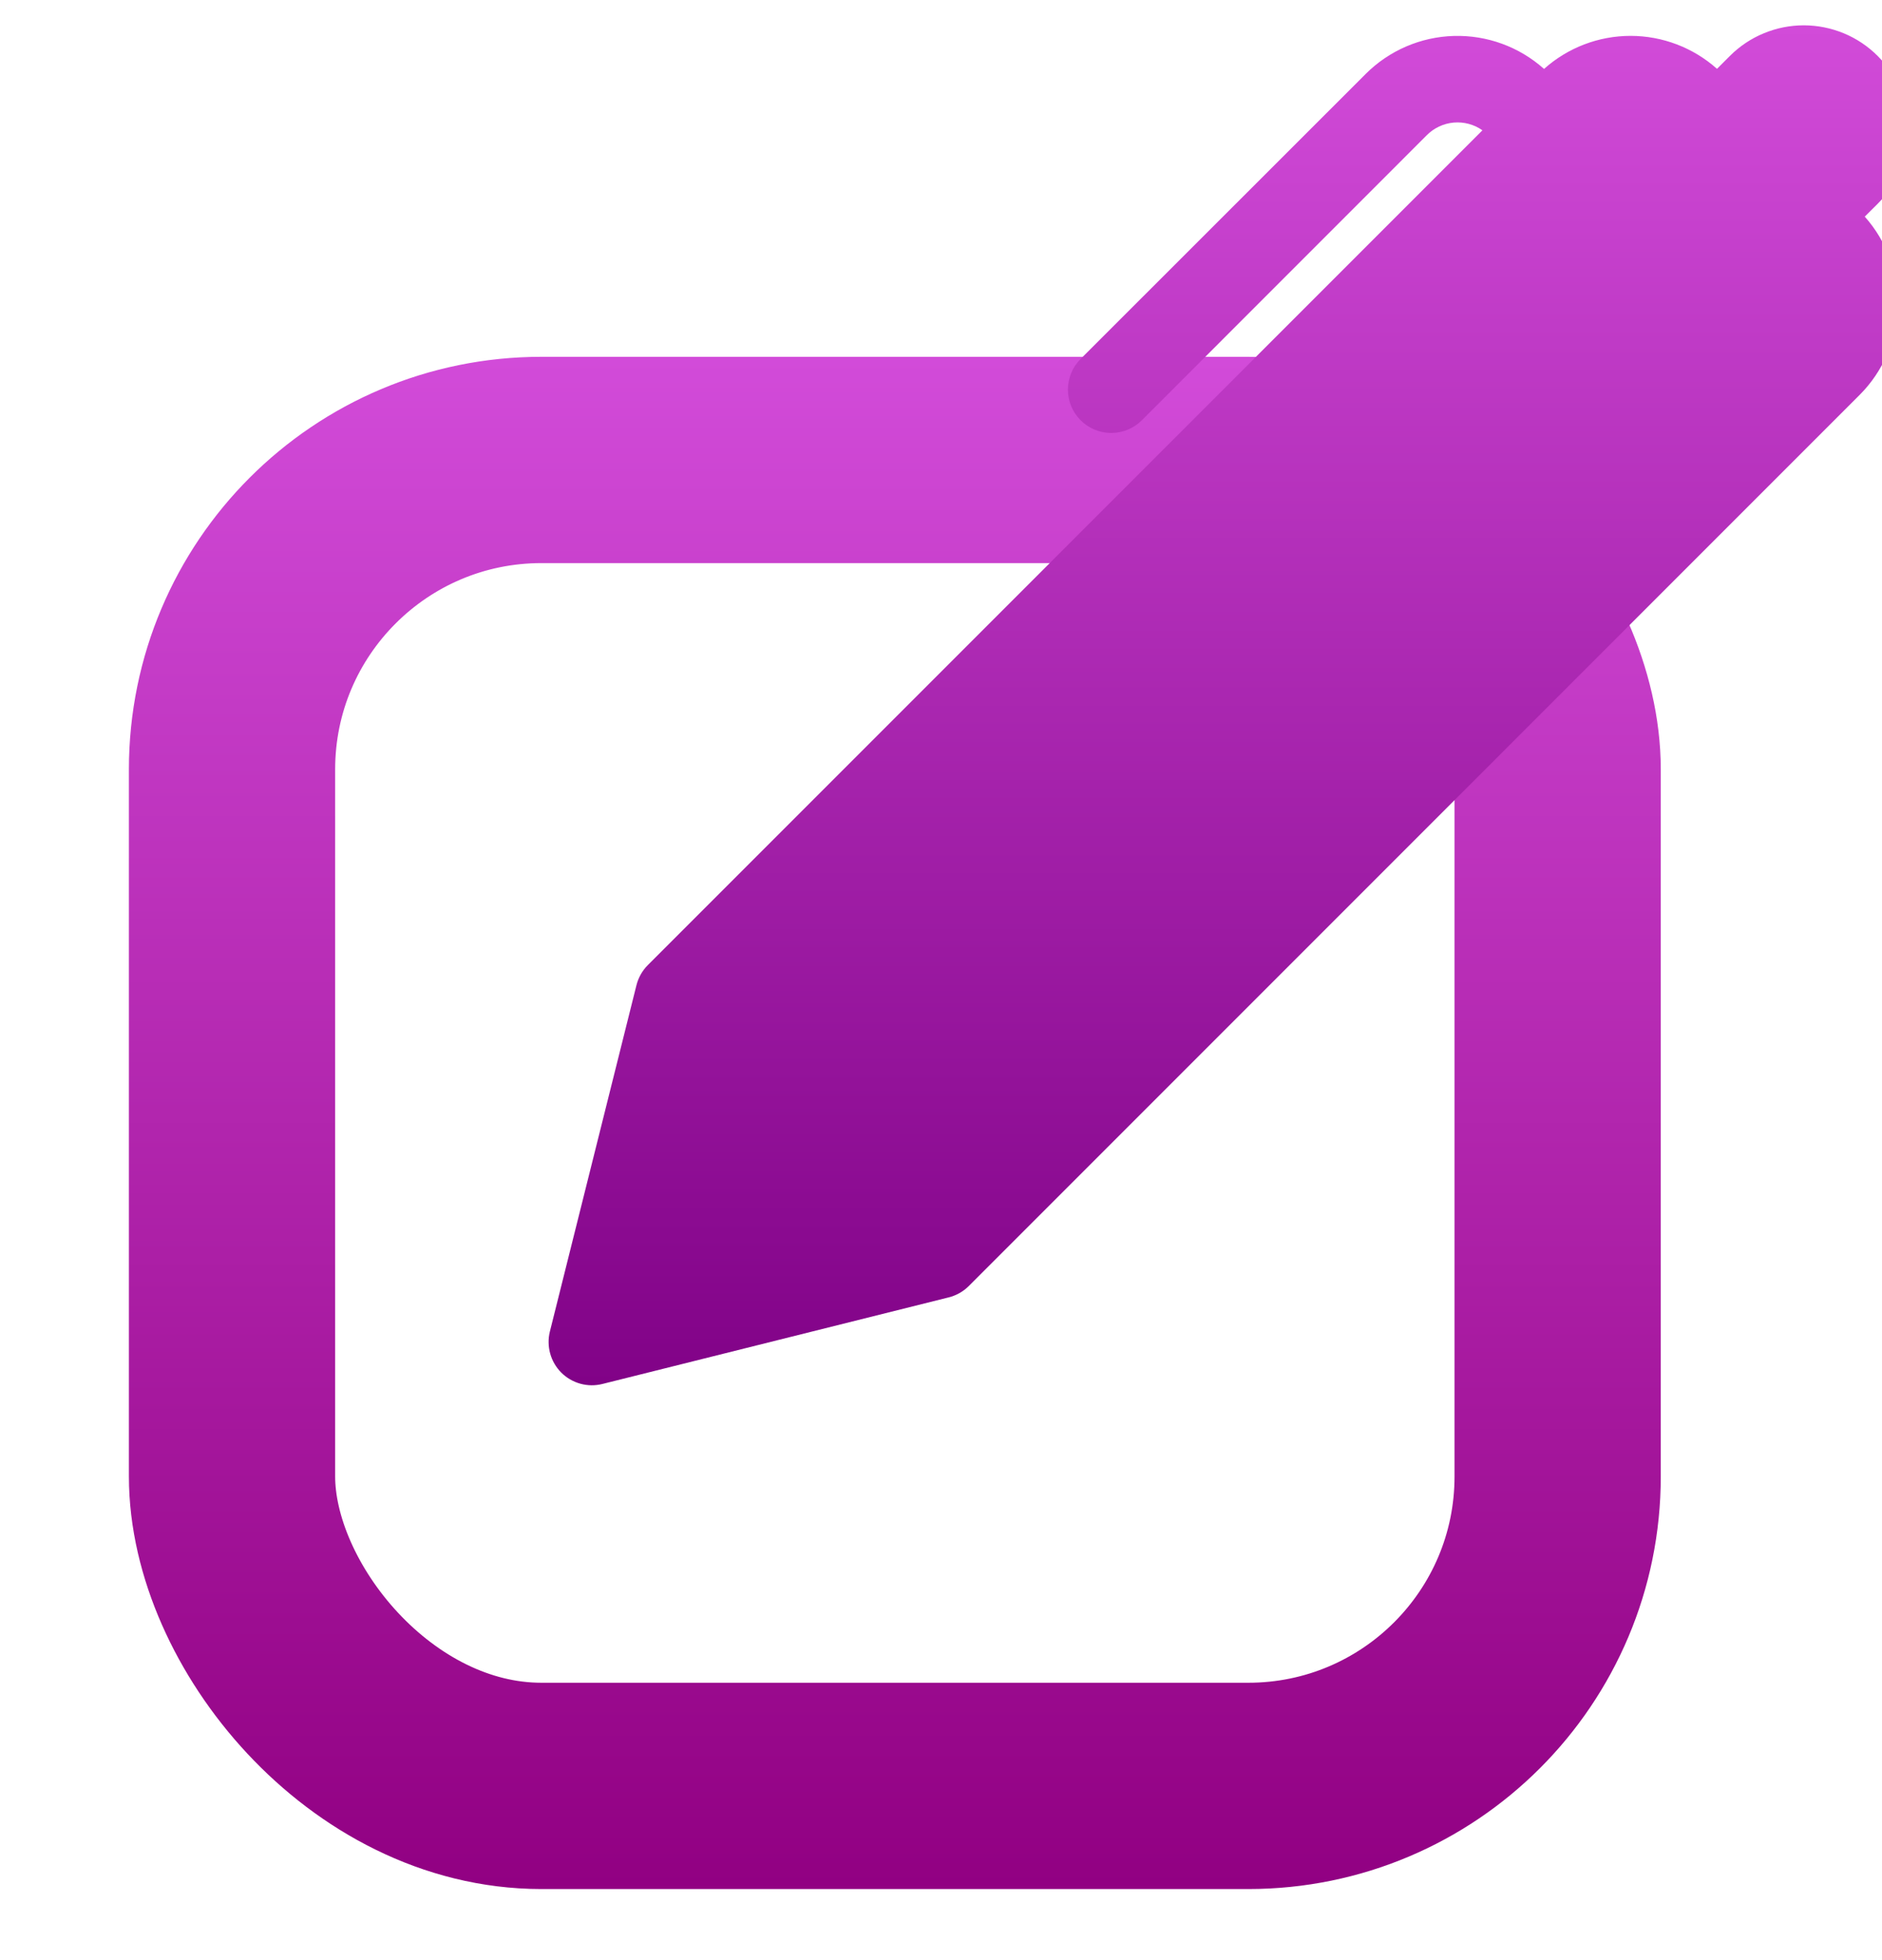 <svg width="73" height="76" viewBox="0 0 73 76" fill="none" xmlns="http://www.w3.org/2000/svg">
<g filter="url(#filter0_ii_182_14676)">
<rect x="7" y="17.837" width="51.419" height="51.419" rx="12" stroke="url(#paint0_linear_182_14676)" stroke-width="8"/>
<path d="M64.6 2.669L65.1 2.169C65.476 1.793 65.923 1.494 66.415 1.291C66.907 1.087 67.434 0.982 67.967 0.982C68.499 0.983 69.026 1.088 69.518 1.291C70.01 1.495 70.457 1.794 70.833 2.171C71.209 2.547 71.508 2.994 71.711 3.486C71.915 3.978 72.019 4.505 72.019 5.037C72.019 5.57 71.914 6.097 71.71 6.589C71.506 7.081 71.208 7.527 70.831 7.904L70.331 8.401C71.187 9.36 71.643 10.611 71.606 11.896C71.569 13.182 71.042 14.405 70.133 15.314L35.577 49.873C35.361 50.088 35.09 50.24 34.794 50.313L21.364 53.67C21.083 53.74 20.789 53.737 20.51 53.659C20.231 53.582 19.976 53.433 19.771 53.229C19.567 53.024 19.418 52.77 19.341 52.49C19.264 52.211 19.259 51.917 19.329 51.636L22.687 38.206C22.761 37.911 22.913 37.642 23.127 37.427L55.501 5.053C55.177 4.825 54.783 4.719 54.388 4.753C53.994 4.788 53.624 4.961 53.345 5.241L42.292 16.297C42.136 16.454 41.95 16.577 41.746 16.662C41.543 16.746 41.324 16.79 41.103 16.79C40.883 16.79 40.664 16.746 40.46 16.662C40.256 16.577 40.071 16.454 39.915 16.297C39.759 16.142 39.635 15.956 39.55 15.752C39.466 15.548 39.422 15.33 39.422 15.109C39.422 14.888 39.466 14.67 39.55 14.466C39.635 14.262 39.759 14.076 39.915 13.92L50.974 2.867C51.884 1.957 53.108 1.43 54.394 1.394C55.68 1.358 56.931 1.815 57.891 2.673C58.814 1.848 60.007 1.392 61.245 1.391C62.482 1.391 63.676 1.846 64.6 2.669Z" fill="url(#paint1_linear_182_14676)"/>
</g>
<defs>
<filter id="filter0_ii_182_14676" x="0" y="-4" width="75" height="84" filterUnits="userSpaceOnUse" color-interpolation-filters="sRGB">
<feFlood flood-opacity="0" result="BackgroundImageFix"/>
<feBlend mode="normal" in="SourceGraphic" in2="BackgroundImageFix" result="shape"/>
<feColorMatrix in="SourceAlpha" type="matrix" values="0 0 0 0 0 0 0 0 0 0 0 0 0 0 0 0 0 0 127 0" result="hardAlpha"/>
<feOffset dx="2" dy="4"/>
<feGaussianBlur stdDeviation="4"/>
<feComposite in2="hardAlpha" operator="arithmetic" k2="-1" k3="1"/>
<feColorMatrix type="matrix" values="0 0 0 0 1 0 0 0 0 1 0 0 0 0 1 0 0 0 0.65 0"/>
<feBlend mode="normal" in2="shape" result="effect1_innerShadow_182_14676"/>
<feColorMatrix in="SourceAlpha" type="matrix" values="0 0 0 0 0 0 0 0 0 0 0 0 0 0 0 0 0 0 127 0" result="hardAlpha"/>
<feOffset dy="-4"/>
<feGaussianBlur stdDeviation="2"/>
<feComposite in2="hardAlpha" operator="arithmetic" k2="-1" k3="1"/>
<feColorMatrix type="matrix" values="0 0 0 0 0 0 0 0 0 0 0 0 0 0 0 0 0 0 0.25 0"/>
<feBlend mode="normal" in2="effect1_innerShadow_182_14676" result="effect2_innerShadow_182_14676"/>
</filter>
<linearGradient id="paint0_linear_182_14676" x1="32.709" y1="13.837" x2="32.709" y2="73.256" gradientUnits="userSpaceOnUse">
<stop stop-color="#D24BD9"/>
<stop offset="1" stop-color="#910082"/>
</linearGradient>
<linearGradient id="paint1_linear_182_14676" x1="45.65" y1="0.982" x2="45.65" y2="53.72" gradientUnits="userSpaceOnUse">
<stop stop-color="#D24BD9"/>
<stop offset="1" stop-color="#810287"/>
</linearGradient>
</defs>
</svg>
